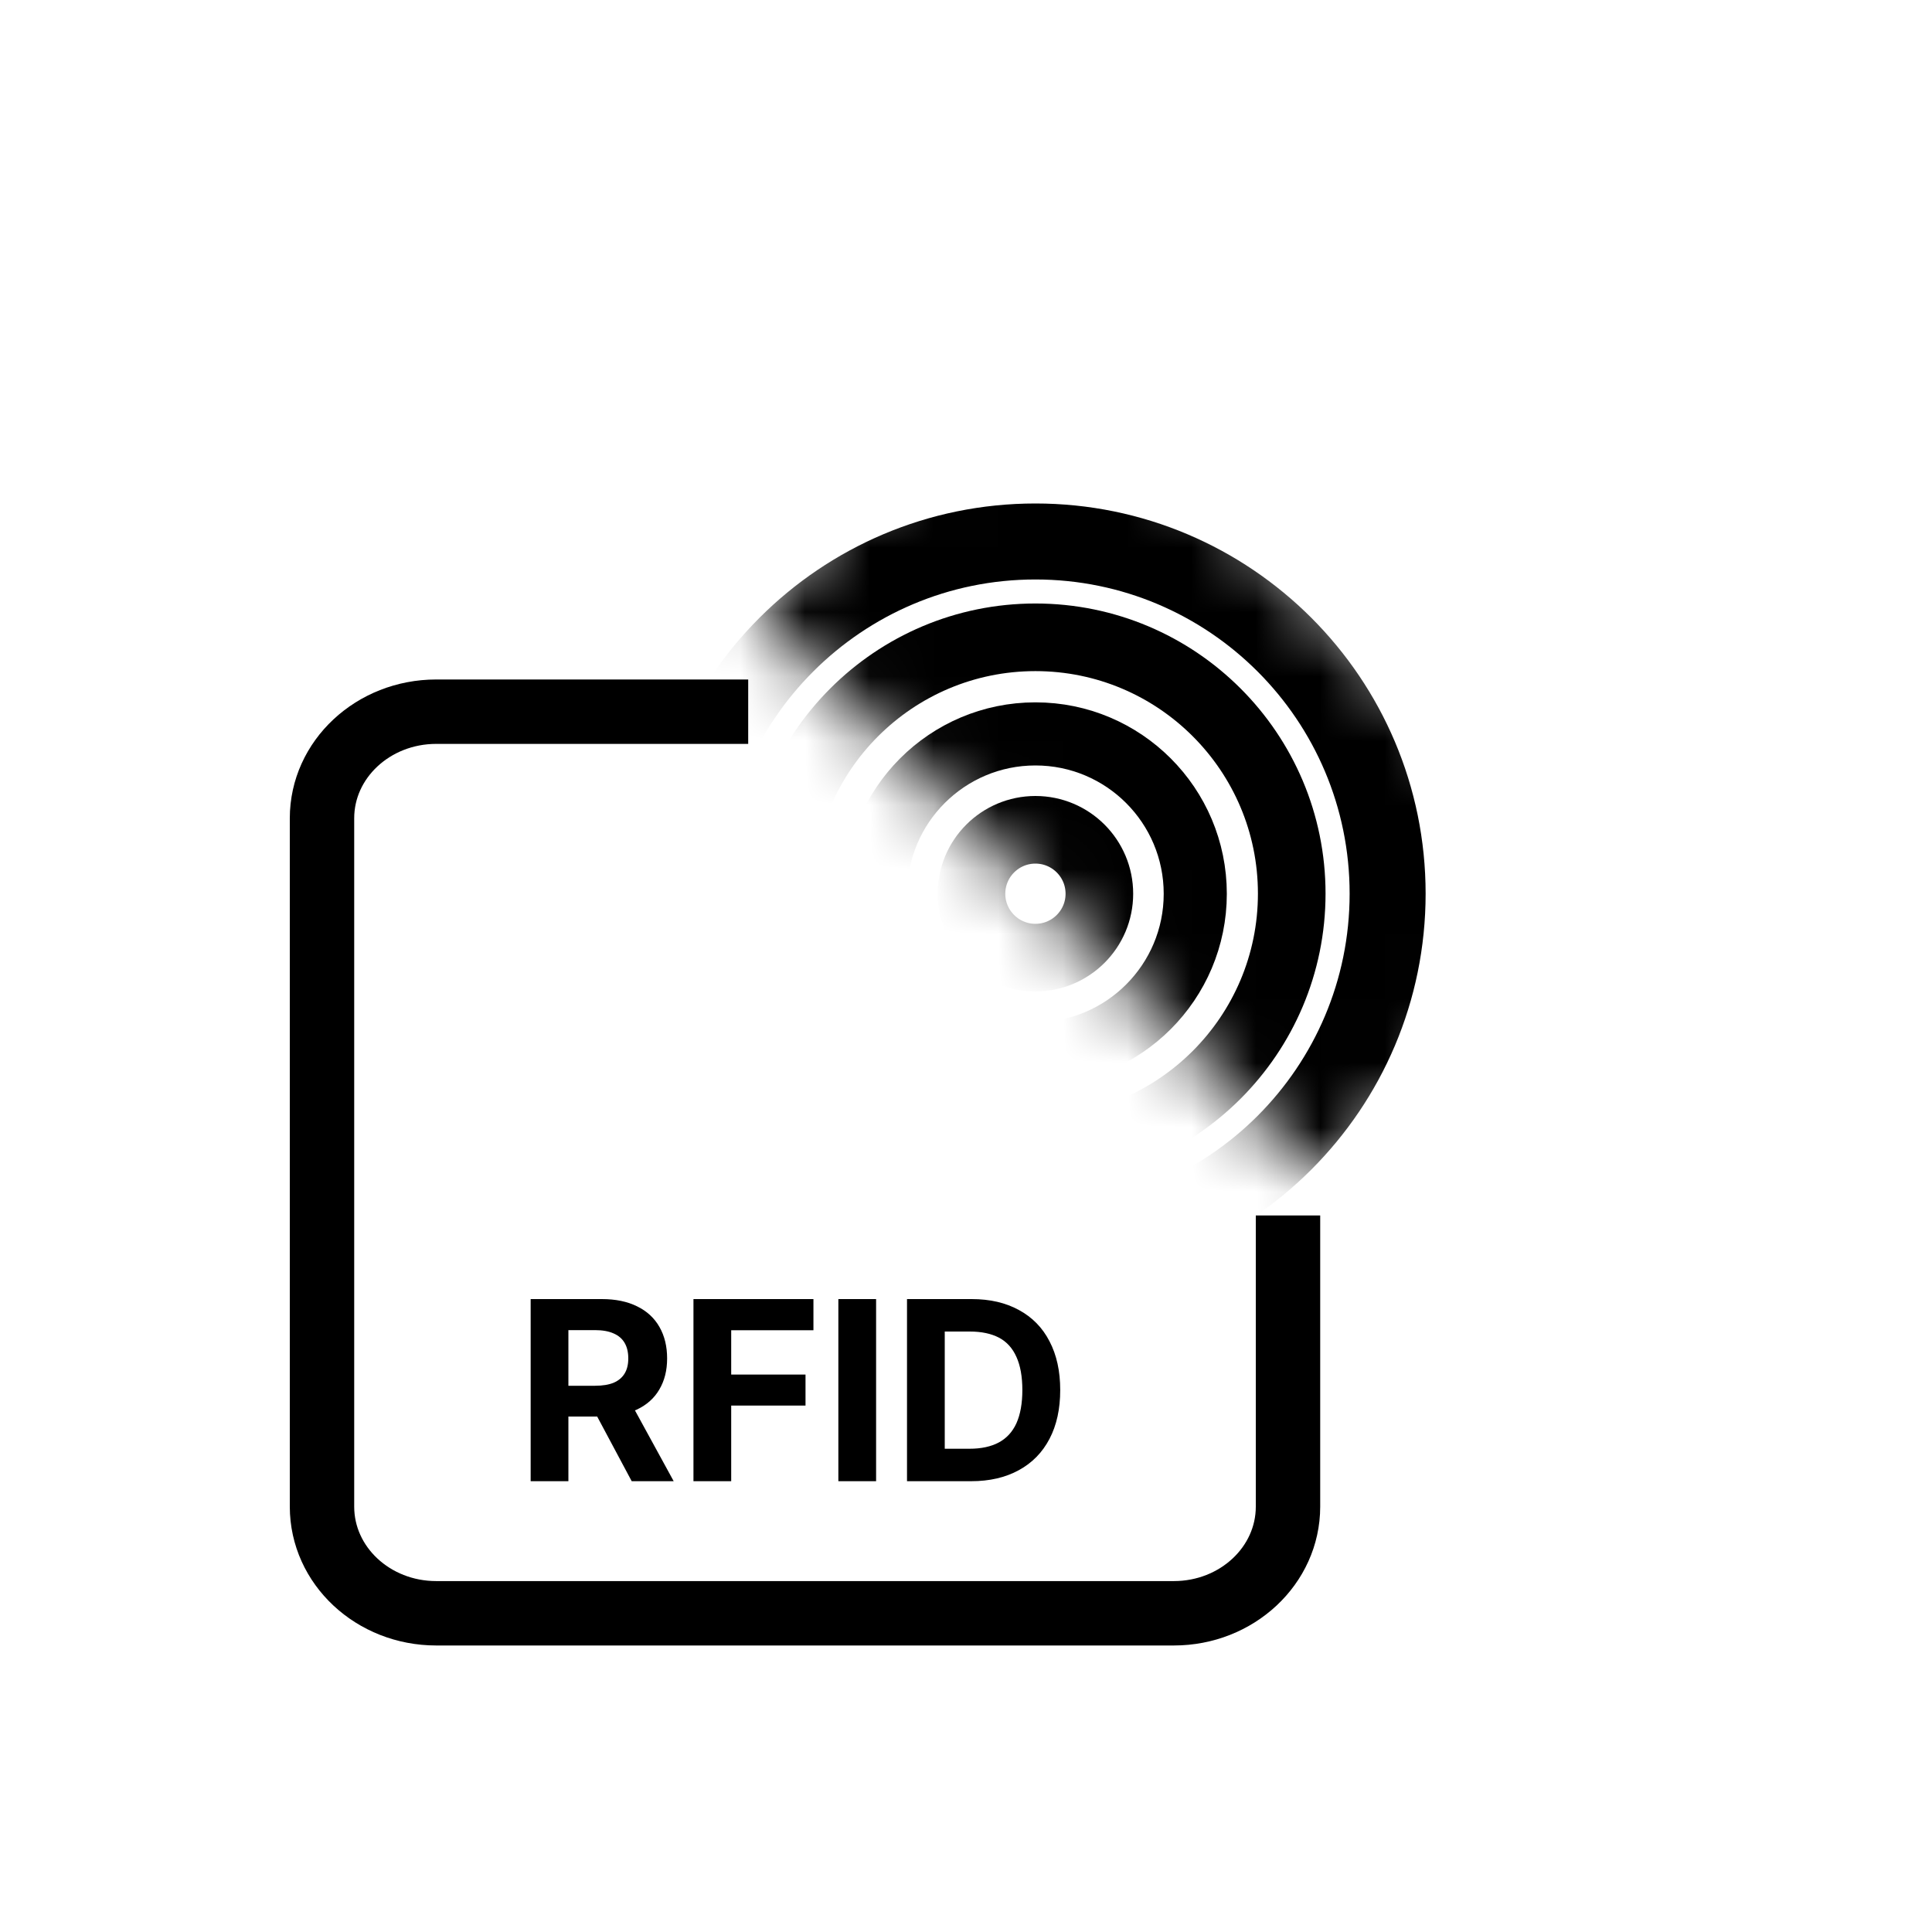 <svg width="30" height="30" viewBox="0 0 30 30" fill="none" xmlns="http://www.w3.org/2000/svg">
<path d="M20 18.874V23.395C20 24.31 19.206 25.051 18.227 25.051H6.774C5.794 25.051 5 24.31 5 23.395V12.706C5 11.792 5.794 11.051 6.774 11.051H11.618" stroke="black" stroke-miterlimit="10"/>
<mask id="mask0_679_7268" style="mask-type:luminance" maskUnits="userSpaceOnUse" x="11" y="4" width="15" height="15">
<path d="M11.652 9.374L20.501 18.373L25 13.948L16.151 4.95L11.652 9.374Z" fill="white"/>
</mask>
<g mask="url(#mask0_679_7268)">
<path d="M16.078 14.87C16.626 14.87 17.071 14.426 17.071 13.878C17.071 13.329 16.626 12.885 16.078 12.885C15.53 12.885 15.085 13.329 15.085 13.878C15.085 14.426 15.53 14.87 16.078 14.87Z" stroke="black" stroke-width="1.05" stroke-miterlimit="10"/>
<path d="M16.078 16.361C17.449 16.361 18.56 15.249 18.56 13.879C18.56 12.508 17.449 11.396 16.078 11.396C14.707 11.396 13.596 12.508 13.596 13.879C13.596 15.249 14.707 16.361 16.078 16.361Z" stroke="black" stroke-width="0.98" stroke-miterlimit="10"/>
<path d="M16.078 17.856C18.276 17.856 20.058 16.074 20.058 13.876C20.058 11.678 18.276 9.896 16.078 9.896C13.88 9.896 12.098 11.678 12.098 13.876C12.098 16.074 13.88 17.856 16.078 17.856Z" stroke="black" stroke-width="1.05" stroke-miterlimit="10"/>
<path d="M16.078 19.346C19.098 19.346 21.547 16.898 21.547 13.877C21.547 10.857 19.098 8.408 16.078 8.408C13.057 8.408 10.609 10.857 10.609 13.877C10.609 16.898 13.057 19.346 16.078 19.346Z" stroke="black" stroke-width="1.18" stroke-miterlimit="10"/>
</g>
<path d="M8.24 20.172H9.346C9.559 20.172 9.742 20.21 9.893 20.285C10.045 20.359 10.161 20.466 10.24 20.605C10.32 20.745 10.359 20.908 10.359 21.094C10.359 21.279 10.319 21.439 10.238 21.576C10.159 21.712 10.042 21.816 9.887 21.889C9.732 21.96 9.547 21.996 9.332 21.996H8.584V21.518H9.24C9.357 21.518 9.454 21.502 9.529 21.471C9.605 21.438 9.661 21.391 9.699 21.328C9.737 21.266 9.756 21.188 9.756 21.094C9.756 20.997 9.737 20.917 9.699 20.852C9.661 20.787 9.604 20.738 9.527 20.705C9.451 20.671 9.354 20.654 9.238 20.654H8.826V23H8.24V20.172ZM10.461 23H9.809L9.123 21.715H9.758L10.461 23ZM10.768 20.172H12.631V20.656H11.354V21.344H12.508V21.826H11.354V23H10.768V20.172ZM13.604 23H13.018V20.172H13.604V23ZM14.346 23V22.496H15.055C15.237 22.496 15.389 22.463 15.51 22.398C15.631 22.333 15.722 22.234 15.783 22.1C15.844 21.964 15.875 21.792 15.875 21.584C15.875 21.376 15.844 21.204 15.783 21.07C15.723 20.935 15.633 20.835 15.512 20.771C15.391 20.708 15.24 20.676 15.059 20.676H14.332V20.172H15.088C15.372 20.172 15.617 20.229 15.822 20.342C16.029 20.454 16.188 20.616 16.297 20.828C16.408 21.04 16.463 21.292 16.463 21.584C16.463 21.877 16.408 22.13 16.297 22.342C16.186 22.554 16.027 22.717 15.818 22.83C15.611 22.943 15.365 23 15.08 23H14.346ZM14.67 23H14.084V20.172H14.67V23Z" fill="black"/>
</svg>
